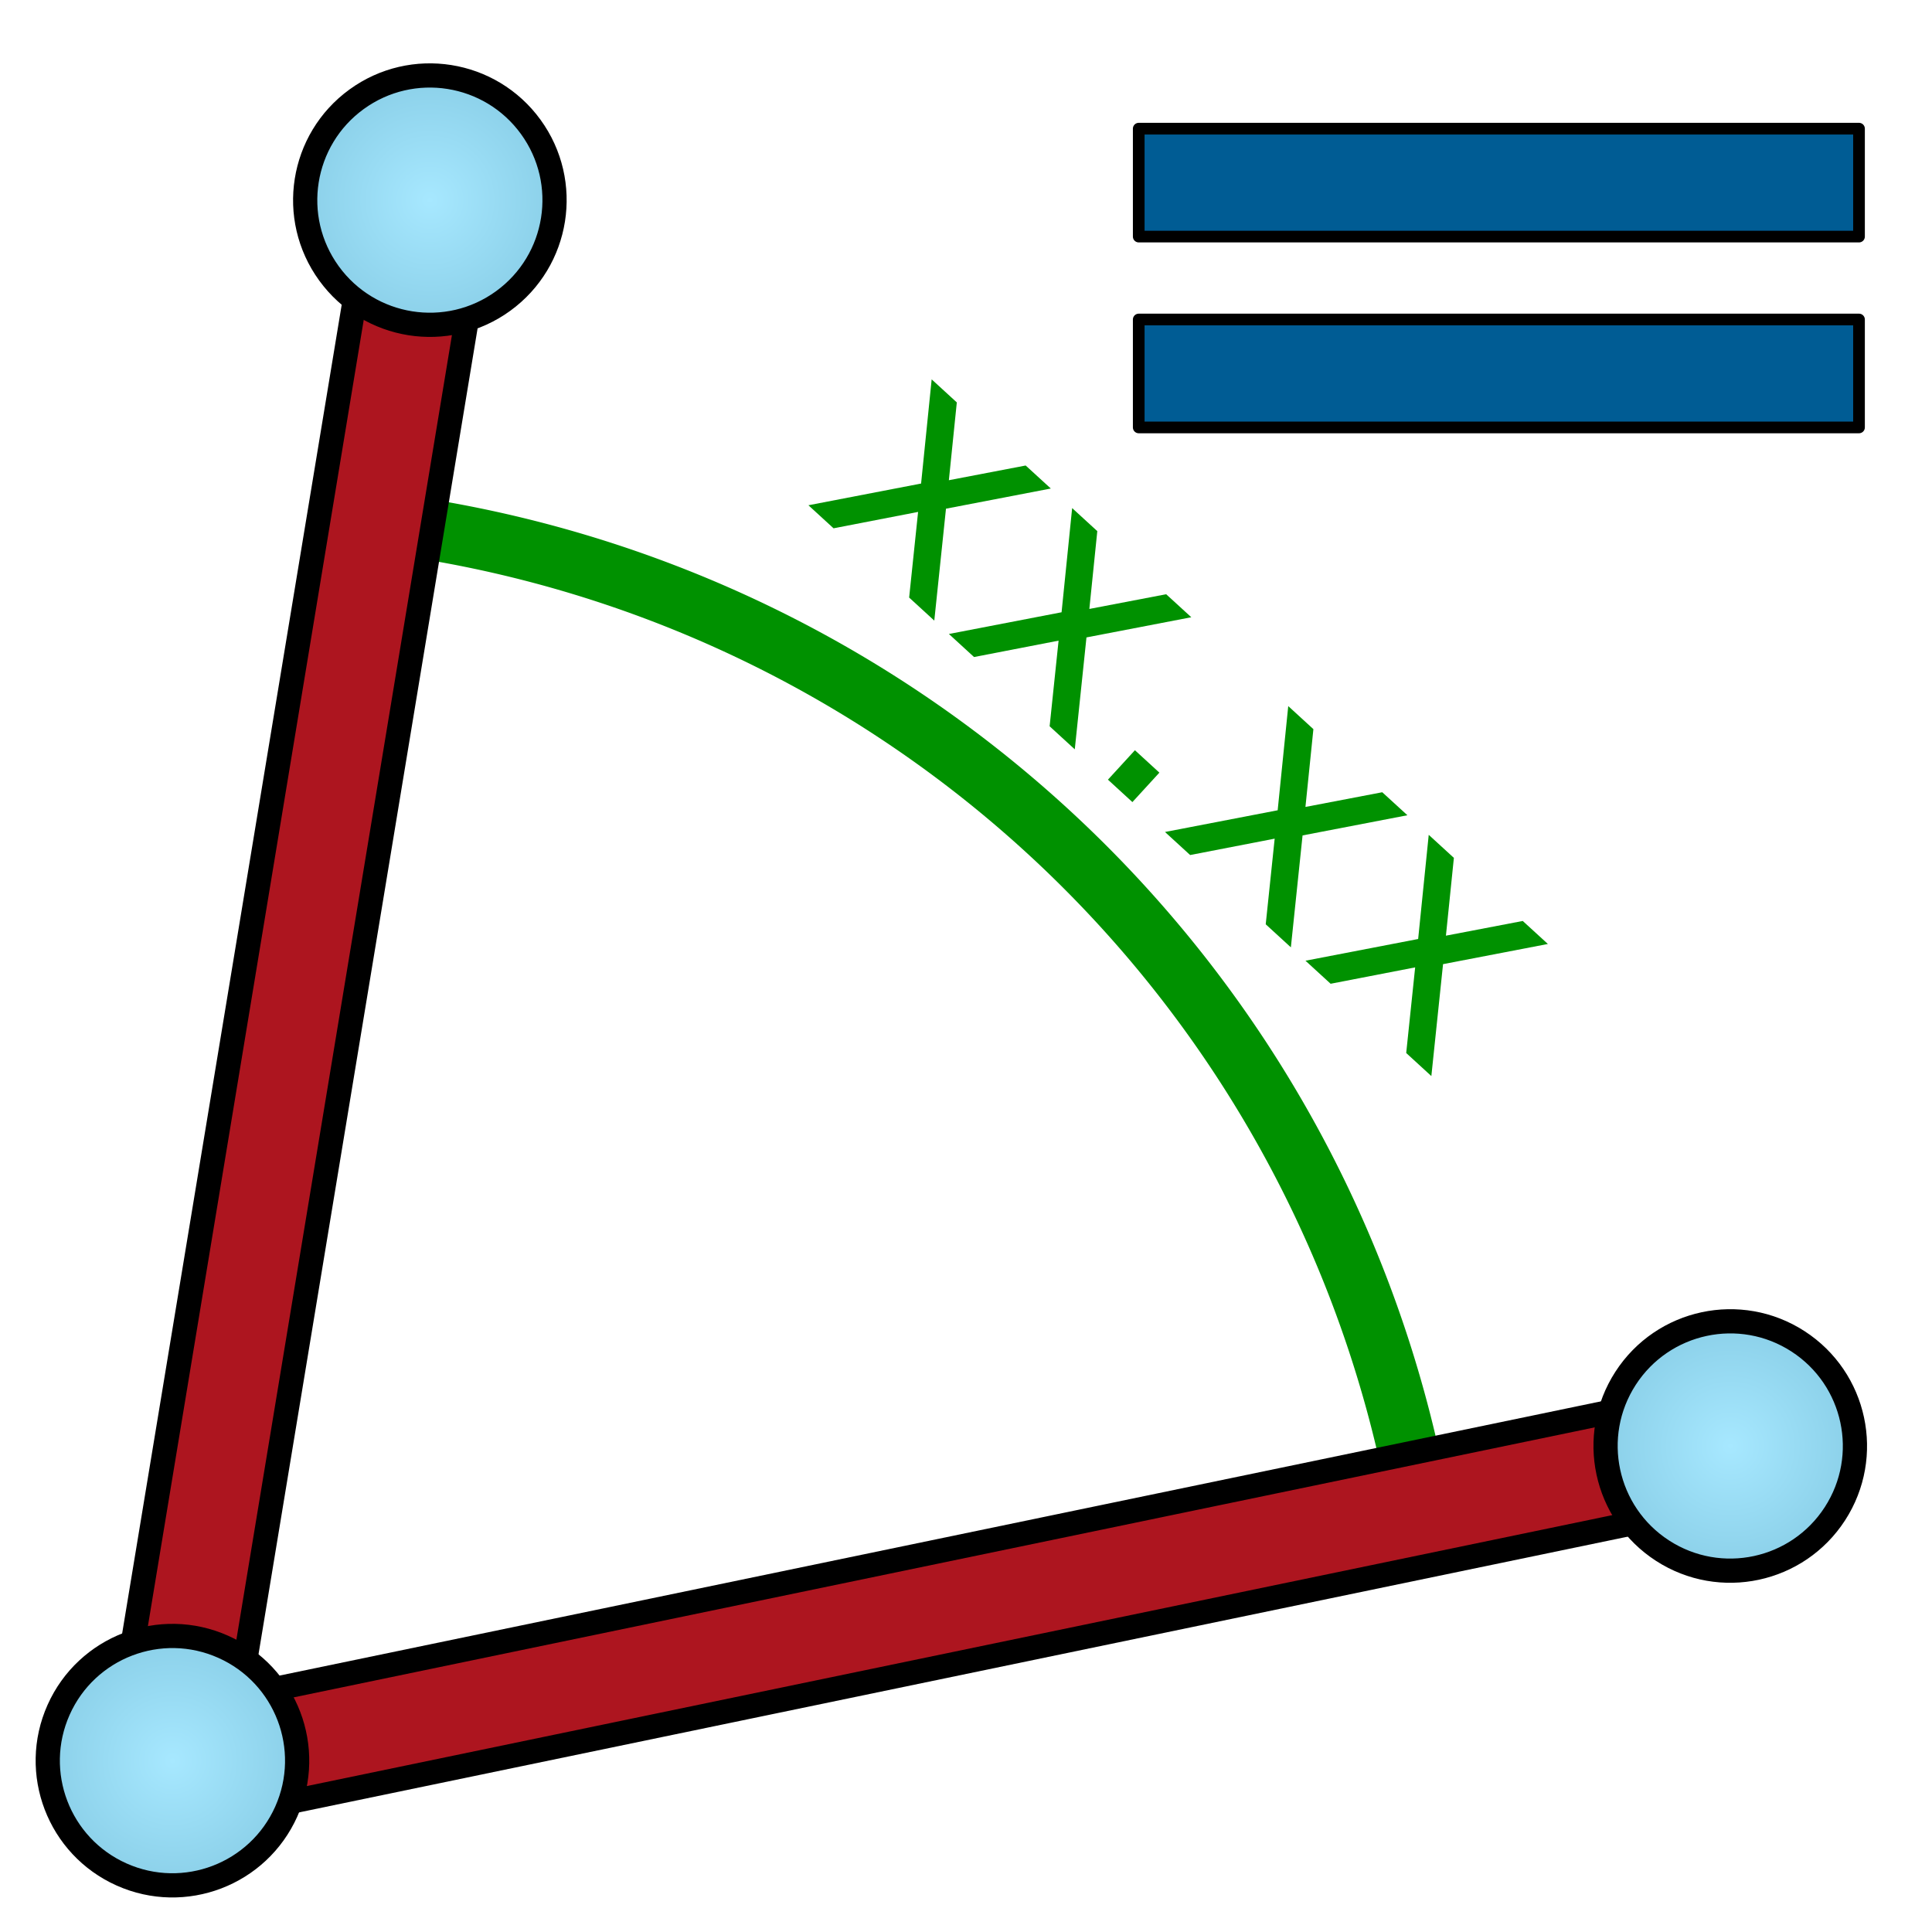 <?xml version="1.0" encoding="UTF-8" standalone="no"?>
<!-- Created with Inkscape (http://www.inkscape.org/) -->

<svg
   xmlns:dc="http://purl.org/dc/elements/1.1/"
   xmlns:cc="http://creativecommons.org/ns#"
   xmlns:rdf="http://www.w3.org/1999/02/22-rdf-syntax-ns#"
   xmlns:svg="http://www.w3.org/2000/svg"
   xmlns="http://www.w3.org/2000/svg"
   xmlns:xlink="http://www.w3.org/1999/xlink"
   xmlns:sodipodi="http://sodipodi.sourceforge.net/DTD/sodipodi-0.dtd"
   xmlns:inkscape="http://www.inkscape.org/namespaces/inkscape"
   width="64"
   height="64"
   id="svg5181"
   version="1.1"
   inkscape:version="0.92.3 (2405546, 2018-03-11)"
   sodipodi:docname="sketchEqualAngle.svg">
  <defs
     id="defs5183">
    <linearGradient
       id="linearGradient849">
      <stop
         style="stop-color:#a7e8ff;stop-opacity:1"
         offset="0"
         id="stop845" />
      <stop
         style="stop-color:#67b1cc;stop-opacity:1"
         offset="1"
         id="stop847" />
    </linearGradient>
    <radialGradient
       inkscape:collect="always"
       xlink:href="#linearGradient849"
       id="radialGradient872"
       gradientUnits="userSpaceOnUse"
       gradientTransform="matrix(0.802,0,0,0.802,39.639,-18.577)"
       cx="32.189"
       cy="17.742"
       fx="32.189"
       fy="17.742"
       r="11.73" />
    <radialGradient
       inkscape:collect="always"
       xlink:href="#linearGradient849"
       id="radialGradient843"
       cx="32.189"
       cy="17.742"
       fx="32.189"
       fy="17.742"
       r="11.73"
       gradientUnits="userSpaceOnUse"
       gradientTransform="matrix(0.802,0,0,0.802,-3.334,22.086)" />
    <radialGradient
       inkscape:collect="always"
       xlink:href="#linearGradient849"
       id="radialGradient879"
       gradientUnits="userSpaceOnUse"
       gradientTransform="matrix(0.802,0,0,0.802,-8.784,-13.44)"
       cx="32.189"
       cy="17.742"
       fx="32.189"
       fy="17.742"
       r="11.73" />
  </defs>
  <sodipodi:namedview
     id="base"
     pagecolor="#ffffff"
     bordercolor="#666666"
     borderopacity="1.0"
     inkscape:pageopacity="0.0"
     inkscape:pageshadow="2"
     inkscape:zoom="5.5"
     inkscape:cx="28.067137"
     inkscape:cy="32.919782"
     inkscape:current-layer="layer1"
     showgrid="true"
     inkscape:grid-bbox="true"
     inkscape:document-units="px"
     inkscape:window-width="1360"
     inkscape:window-height="683"
     inkscape:window-x="0"
     inkscape:window-y="0"
     inkscape:window-maximized="1"
     inkscape:pagecheckerboard="true"
     inkscape:showpageshadow="false" />
  <g
     id="layer1"
     inkscape:label="Layer 1"
     inkscape:groupmode="layer"
     transform="translate(0,16)"
     style="display:inline">
    <path
       style="opacity:1;fill:none;fill-opacity:1;stroke:#009100;stroke-width:2;stroke-linecap:round;stroke-linejoin:round;stroke-miterlimit:4;stroke-dasharray:none;stroke-dashoffset:0;stroke-opacity:1"
       id="path881"
       sodipodi:type="arc"
       sodipodi:cx="-41.648975"
       sodipodi:cy="-2.2118187"
       sodipodi:rx="40"
       sodipodi:ry="40"
       sodipodi:start="0.40346015"
       sodipodi:end="1.576631"
       d="M -4.861,13.492 A 40,40 0 0 1 -41.882,37.788"
       sodipodi:open="true"
       transform="rotate(-103.615)" />
    <rect
       transform="rotate(-80.618)"
       y="10.606"
       x="-43.129"
       height="3.767"
       width="53.935"
       id="rect875"
       style="display:inline;opacity:1;fill:#ad151f;fill-opacity:1;stroke:#000000;stroke-width:0.802;stroke-linecap:round;stroke-linejoin:round;stroke-miterlimit:4;stroke-dasharray:none;stroke-dashoffset:0;stroke-opacity:1" />
    <circle
       transform="rotate(-35.995)"
       style="display:inline;opacity:1;fill:url(#radialGradient879);fill-opacity:1;stroke:#000000;stroke-width:0.802;stroke-linecap:round;stroke-linejoin:round;stroke-miterlimit:4;stroke-dasharray:none;stroke-dashoffset:0;stroke-opacity:1"
       id="circle877"
       cx="17.028"
       cy="0.788"
       r="4.13" />
    <rect
       style="display:inline;opacity:1;fill:#ad151f;fill-opacity:1;stroke:#000000;stroke-width:0.802;stroke-linecap:round;stroke-linejoin:round;stroke-miterlimit:4;stroke-dasharray:none;stroke-dashoffset:0;stroke-opacity:1"
       id="rect876"
       width="53.935"
       height="3.767"
       x="-5.056"
       y="40.964"
       transform="rotate(-11.724)" />
    <circle
       style="display:inline;opacity:1;fill:url(#radialGradient843);fill-opacity:1;stroke:#000000;stroke-width:0.802;stroke-linecap:round;stroke-linejoin:round;stroke-miterlimit:4;stroke-dasharray:none;stroke-dashoffset:0;stroke-opacity:1"
       id="path835"
       cx="22.478"
       cy="36.314"
       r="4.13"
       transform="rotate(24.07)" />
    <circle
       r="4.13"
       cy="-4.349"
       cx="65.452"
       id="circle870"
       style="display:inline;opacity:1;fill:url(#radialGradient872);fill-opacity:1;stroke:#000000;stroke-width:0.802;stroke-linecap:round;stroke-linejoin:round;stroke-miterlimit:4;stroke-dasharray:none;stroke-dashoffset:0;stroke-opacity:1"
       transform="rotate(32.9)" />
    <g
       aria-label="xx.xx"
       transform="rotate(42.499,-81.653,182.2)"
       style="font-style:normal;font-weight:normal;font-size:40px;line-height:1.25;font-family:sans-serif;letter-spacing:0px;word-spacing:0px;display:inline;fill:#009100;fill-opacity:1;stroke:none"
       id="flowRoot884">
      <path
         d="m -118.753,-30.679 -2.109,2.839 2.219,2.995 h -1.13 l -1.698,-2.292 -1.698,2.292 h -1.13 l 2.266,-3.052 -2.073,-2.781 h 1.13 l 1.547,2.078 1.547,-2.078 z"
         style="font-size:10.667px;fill:#009100"
         id="path830" />
      <path
         d="m -112.441,-30.679 -2.109,2.839 2.219,2.995 h -1.13 l -1.698,-2.292 -1.698,2.292 h -1.13 l 2.266,-3.052 -2.073,-2.781 h 1.13 l 1.547,2.078 1.547,-2.078 z"
         style="font-size:10.667px;fill:#009100"
         id="path832" />
      <path
         d="m -110.842,-26.169 h 1.099 v 1.323 h -1.099 z"
         style="font-size:10.667px;fill:#009100"
         id="path834" />
      <path
         d="m -102.732,-30.679 -2.109,2.839 2.219,2.995 h -1.13 l -1.698,-2.292 -1.698,2.292 h -1.13 l 2.266,-3.052 -2.073,-2.781 h 1.13 l 1.547,2.078 1.547,-2.078 z"
         style="font-size:10.667px;fill:#009100"
         id="path836" />
      <path
         d="m -96.42,-30.679 -2.109,2.839 2.219,2.995 h -1.13 l -1.698,-2.292 -1.698,2.292 h -1.13 l 2.266,-3.052 -2.073,-2.781 h 1.13 l 1.547,2.078 1.547,-2.078 z"
         style="font-size:10.667px;fill:#009100"
         id="path838" />
    </g>
    <rect
       style="display:inline;opacity:1;fill:#005c94;fill-opacity:1;stroke:#000000;stroke-width:0.387;stroke-linecap:round;stroke-linejoin:round;stroke-miterlimit:4;stroke-dasharray:none;stroke-dashoffset:0;stroke-opacity:1"
       id="rect1050"
       width="23.86"
       height="3.575"
       x="37.722"
       y="-5.416" />
    <rect
       y="-11.738"
       x="37.722"
       height="3.575"
       width="23.86"
       id="rect836"
       style="display:inline;opacity:1;fill:#005c94;fill-opacity:1;stroke:#000000;stroke-width:0.387;stroke-linecap:round;stroke-linejoin:round;stroke-miterlimit:4;stroke-dasharray:none;stroke-dashoffset:0;stroke-opacity:1" />
  </g>
</svg>
